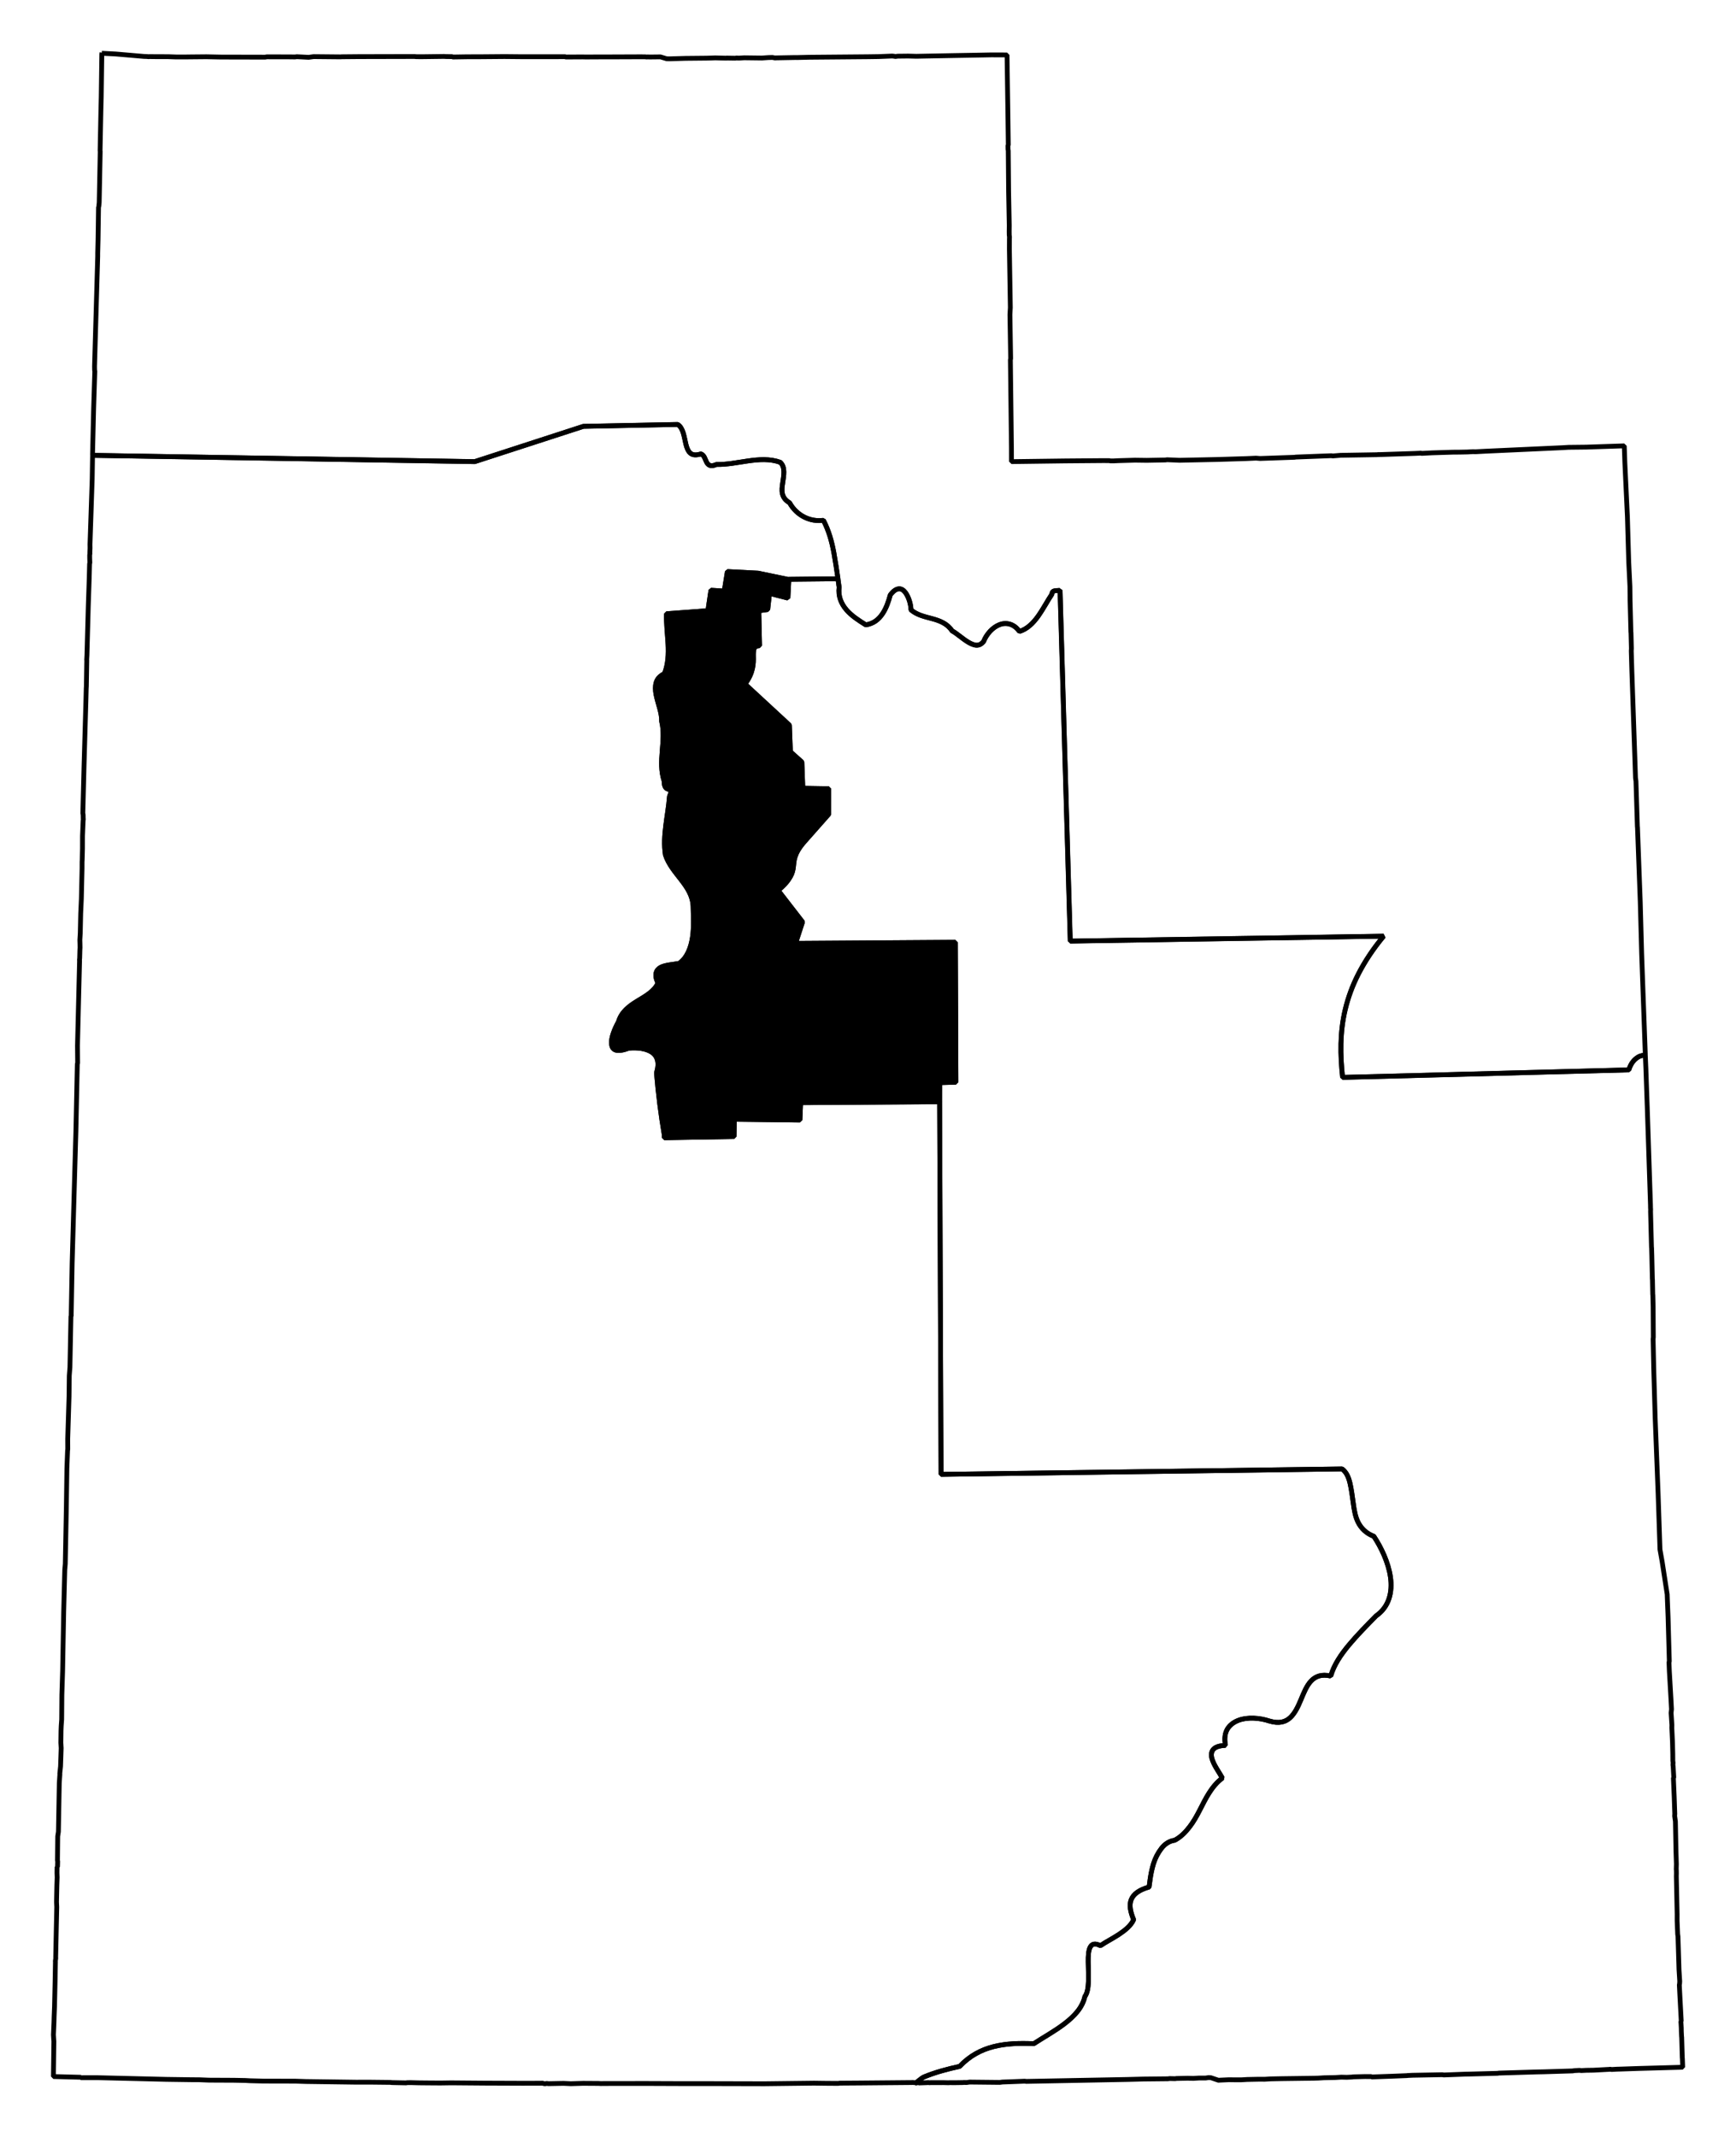 <?xml version="1.0" encoding="UTF-8" standalone="no"?>
<!-- Created with Inkscape (http://www.inkscape.org/) -->

<svg
   xmlns:dc="http://purl.org/dc/elements/1.1/"
   xmlns:cc="http://creativecommons.org/ns#"
   xmlns:rdf="http://www.w3.org/1999/02/22-rdf-syntax-ns#"
   xmlns:svg="http://www.w3.org/2000/svg"
   xmlns="http://www.w3.org/2000/svg"
   xmlns:sodipodi="http://sodipodi.sourceforge.net/DTD/sodipodi-0.dtd"
   xmlns:inkscape="http://www.inkscape.org/namespaces/inkscape"
   width="34.015mm"
   height="41.87mm"
   viewBox="0 0 120.527 148.358"
   id="svg12983"
   version="1.1"
   inkscape:version="0.91 r"
   sodipodi:docname="4.svg">
  <defs
     id="defs12985" />
  <sodipodi:namedview
     id="base"
     pagecolor="#ffffff"
     bordercolor="#666666"
     borderopacity="1.0"
     inkscape:pageopacity="0.0"
     inkscape:pageshadow="2"
     inkscape:zoom="11.394135"
     inkscape:cx="34.537008"
     inkscape:cy="95.756502"
     inkscape:document-units="px"
     inkscape:current-layer="layer1"
     showgrid="false"
     fit-margin-top="1"
     fit-margin-left="1"
     fit-margin-right="1"
     fit-margin-bottom="1"
     inkscape:window-width="2560"
     inkscape:window-height="1388"
     inkscape:window-x="0"
     inkscape:window-y="0"
     inkscape:window-maximized="1" />
  <g
     inkscape:label="Layer 1"
     inkscape:groupmode="layer"
     id="layer1"
     transform="translate(-320.789,-525.539)">
    <path
       inkscape:connector-curvature="0"
       d="m 327.859,529.221 -0.042,3.067 -0.024,0.95 -0.055,2.753 0.008,0.062 -0.07,3.544 -0.027,0.256 0.007,0.031 -0.027,0.035 -0.032,2.245 -0.024,0.95 -1.4e-4,0.221 -0.221,7.636 0.004,0.252 0.015,0.093 -0.081,2.568 -0.078,3.261 26.538,0.436 7.545,-2.449 6.545,-0.131 c 0.397,0.248 0.445,0.866 0.571,1.371 0.063,0.253 0.152,0.487 0.308,0.619 0.156,0.133 0.377,0.165 0.734,0.055 0.236,0.08 0.289,0.369 0.396,0.575 0.108,0.206 0.283,0.337 0.685,0.156 0.74,0.016 1.463,-0.143 2.206,-0.247 0.742,-0.104 1.498,-0.163 2.223,0.098 0.193,0.177 0.246,0.418 0.25,0.659 0.004,0.241 -0.041,0.506 -0.081,0.769 -0.04,0.262 -0.079,0.519 -0.019,0.76 0.06,0.241 0.195,0.446 0.498,0.624 0.241,0.445 0.618,0.79 1.023,0.992 0.405,0.202 0.848,0.283 1.325,0.224 0.374,0.716 0.584,1.472 0.728,2.264 0.109,0.597 0.195,1.193 0.283,1.791 l 0,0 c 0.027,0.196 0.049,0.395 0.083,0.588 -0.081,0.624 0.14,1.146 0.505,1.57 0.364,0.424 0.879,0.752 1.345,1.042 0.53,-0.077 0.889,-0.369 1.155,-0.762 0.266,-0.393 0.425,-0.864 0.542,-1.307 0.216,-0.298 0.428,-0.422 0.602,-0.432 0.174,-0.01 0.322,0.089 0.446,0.253 0.247,0.328 0.392,0.87 0.391,1.207 0.415,0.359 0.944,0.47 1.475,0.613 0.53,0.144 1.045,0.339 1.381,0.847 0.314,0.163 0.696,0.524 1.086,0.763 0.195,0.119 0.415,0.224 0.601,0.231 0.186,0.007 0.342,-0.066 0.5,-0.26 0.211,-0.524 0.632,-0.981 1.099,-1.164 0.233,-0.092 0.481,-0.107 0.72,-0.038 0.24,0.069 0.463,0.225 0.671,0.505 0.53,-0.157 0.951,-0.574 1.302,-1.067 0.35,-0.493 0.647,-1.068 0.954,-1.523 0.004,-0.325 0.366,-0.207 0.562,-0.268 l 0.709,24.357 21.758,-0.344 c -0.737,0.886 -1.314,1.769 -1.747,2.612 -0.433,0.843 -0.721,1.654 -0.916,2.464 -0.389,1.62 -0.354,3.187 -0.187,4.728 l 19.871,-0.521 c 0.143,-0.46 0.377,-0.742 0.692,-0.918 0.131,-0.073 0.306,-0.085 0.456,-0.127 l -0.007,-0.031 -0.166,-4.552 -0.087,-2.418 -0.098,-3.615 -0.192,-5.18 -0.007,-0.031 -0.099,-3.173 -0.031,-0.217 -0.038,-1.162 -0.215,-6.25 -0.041,-1.414 0.009,-0.159 -0.028,-1.101 -0.007,-0.031 -0.057,-2.201 -0.011,-0.977 -0.084,-1.724 -0.09,-3.112 -0.177,-3.73 -0.041,-1.193 -2.639,0.087 -1.229,0.014 -0.407,0.025 -5.33,0.244 -0.72,0.038 -0.19,-0.005 -0.376,0.022 -0.535,0.011 -0.473,0.003 -1.445,0.045 -0.721,0.038 -0.066,-0.022 -0.031,0.007 -0.345,0.017 -2.356,0.078 -0.252,0.004 -0.031,0.007 -2.298,0.039 -0.252,0.004 -0.53,0.043 -0.128,-0.014 -0.91,0.034 -1.538,0.059 -0.093,0.015 -2.387,0.083 -0.287,-0.023 -0.659,0.03 -2.011,0.062 -2.643,0.056 -0.857,-0.037 -0.124,0.017 -1.291,0.024 -0.822,-0.011 -1.131,0.033 -0.345,0.017 -0.221,-1.4e-4 -0.097,-0.018 -0.442,-10e-4 -2.616,0.021 -3.717,0.049 -0.002,-0.915 -0.074,-6.143 0.018,-0.097 -0.05,-3.054 0.028,-0.477 -0.066,-4.062 0.002,-0.663 0.005,-0.19 -0.017,-0.124 -0.004,-0.252 0.005,-0.411 -0.044,-2.329 -0.025,-2.868 -0.015,-0.093 -0.004,-0.252 0.022,-0.066 -0.022,-1.732 -0.065,-4.504 -0.663,-0.002 -0.442,-10e-4 -1.039,0.02 -1.542,0.027 -2.077,0.039 -0.535,0.011 -0.57,-0.015 -0.725,0.008 -0.155,0.022 -0.097,-0.018 -0.128,-0.014 -0.942,0.038 -0.756,0.011 -4.066,0.035 -0.818,0.02 -0.221,-1.4e-4 -1.291,0.024 -0.031,0.007 -0.194,-0.036 -0.283,0.008 -0.438,0.03 -0.411,-0.005 -0.411,-0.005 -0.411,-0.005 -0.376,0.022 -0.159,-0.009 -0.093,0.015 -0.601,-0.01 -0.031,0.007 -0.76,-0.019 -0.314,0.011 -0.283,0.008 -1.45,0.014 -1.131,0.033 -0.19,-0.005 -0.428,-0.129 -0.725,0.008 -0.19,-0.005 -0.031,0.007 -0.128,-0.014 -0.442,-10e-4 -2.081,0.008 -0.442,-10e-4 -1.167,0.006 -0.19,-0.005 -1.167,0.006 -0.066,-0.022 -2.935,0.002 -1.264,-0.012 -1.671,0.014 -0.915,0.002 -1.008,0.016 -0.035,-0.026 -0.411,-0.005 -0.159,-0.009 -1.48,0.019 -0.442,-10e-4 -0.128,-0.014 -3.88,0.009 -1.198,0.011 -0.031,0.007 -1.896,-0.018 -0.34,0.048 -0.826,-0.042 -0.124,0.017 -0.411,-0.005 -0.221,-1.4e-4 -1.326,-0.003 -0.031,0.007 -0.093,0.015 -3.094,-0.007 -0.981,-0.02 -1.198,0.011 -0.252,0.004 -0.663,-10e-4 -0.539,-0.019 -0.884,-0.002 -0.411,-0.005 -0.062,0.008 -0.128,-0.014 -0.19,-0.005 -1.949,-0.168 -0.985,-0.051 z"
       id="UT-01"
       style="font-style:normal;font-weight:400;font-size:34.375px;font-family:'MS Shell Dlg 2';opacity:1;fill:none;fill-opacity:1;fill-rule:evenodd;stroke:#000000;stroke-width:0.333;stroke-linecap:square;stroke-linejoin:bevel;stroke-miterlimit:4;stroke-dasharray:none;stroke-opacity:1" />
    <path
       inkscape:connector-curvature="0"
       d="m 384.333,670.139 c 0.225,-0.121 0.396,-0.338 0.633,-0.436 0.788,-0.325 1.615,-0.54 2.454,-0.724 0.697,-0.742 1.504,-1.158 2.363,-1.374 0.859,-0.216 1.771,-0.245 2.78,-0.201 0.623,-0.411 1.425,-0.848 2.111,-1.37 0.686,-0.521 1.266,-1.126 1.436,-1.906 0.342,-0.449 0.24,-1.536 0.231,-2.399 -0.005,-0.432 0.018,-0.806 0.139,-1.029 0.121,-0.223 0.322,-0.294 0.712,-0.1 0.358,-0.253 0.842,-0.489 1.279,-0.779 0.437,-0.29 0.843,-0.619 1.023,-1.027 -0.227,-0.543 -0.32,-1.019 -0.164,-1.397 0.155,-0.378 0.533,-0.666 1.235,-0.868 0.03,-0.09 0.073,-0.855 0.309,-1.621 0.118,-0.383 0.312,-0.752 0.546,-1.055 0.234,-0.303 0.536,-0.516 0.929,-0.572 0.44,-0.236 0.762,-0.577 1.036,-0.935 0.274,-0.358 0.483,-0.733 0.692,-1.139 0.418,-0.812 0.82,-1.674 1.578,-2.241 -0.209,-0.385 -0.615,-0.918 -0.73,-1.38 -0.058,-0.231 -0.037,-0.456 0.103,-0.614 0.14,-0.158 0.391,-0.254 0.845,-0.277 -0.095,-0.473 -0.036,-0.839 0.126,-1.122 0.162,-0.283 0.446,-0.49 0.766,-0.613 0.639,-0.245 1.485,-0.177 2.152,0.045 0.681,0.205 1.127,0.065 1.45,-0.235 0.323,-0.3 0.542,-0.762 0.741,-1.24 0.199,-0.478 0.393,-0.968 0.701,-1.298 0.308,-0.329 0.721,-0.497 1.371,-0.35 0.218,-0.766 0.699,-1.48 1.273,-2.167 0.574,-0.687 1.244,-1.363 1.865,-1.998 0.476,-0.338 0.749,-0.736 0.904,-1.2 0.155,-0.464 0.178,-0.984 0.105,-1.498 -0.147,-1.029 -0.648,-2.069 -1.156,-2.836 -0.528,-0.198 -0.871,-0.549 -1.08,-0.953 -0.21,-0.404 -0.279,-0.862 -0.346,-1.34 -0.067,-0.478 -0.129,-0.968 -0.227,-1.388 -0.098,-0.42 -0.246,-0.766 -0.55,-0.996 l -27.843,0.379 -0.1,-25.863 -9.648,0.062 -0.051,1.206 -4.552,-0.055 -0.021,1.202 -4.848,0.082 0.005,-0.19 c -0.242,-1.418 -0.423,-2.874 -0.543,-4.31 0.11,-0.374 0.128,-0.653 0.064,-0.893 -0.064,-0.239 -0.2,-0.417 -0.392,-0.545 -0.384,-0.256 -0.964,-0.334 -1.586,-0.282 -0.424,0.158 -0.739,0.2 -0.928,0.131 -0.19,-0.07 -0.263,-0.223 -0.282,-0.434 -0.038,-0.422 0.216,-1.045 0.481,-1.519 0.2,-0.692 0.738,-1.098 1.311,-1.447 0.574,-0.349 1.17,-0.671 1.435,-1.243 -0.144,-0.312 -0.174,-0.531 -0.131,-0.707 0.043,-0.176 0.158,-0.306 0.324,-0.393 0.331,-0.173 0.851,-0.189 1.287,-0.276 0.55,-0.4 0.804,-1.077 0.915,-1.801 0.111,-0.724 0.056,-1.503 0.045,-2.152 -0.031,-0.739 -0.405,-1.293 -0.827,-1.84 -0.421,-0.548 -0.887,-1.082 -1.097,-1.739 -0.211,-1.341 0.18,-2.707 0.283,-4.048 0.179,-0.45 0.101,-0.471 -0.039,-0.499 -0.14,-0.028 -0.334,-0.074 -0.335,-0.584 -0.225,-0.683 -0.189,-1.371 -0.132,-2.064 0.056,-0.693 0.129,-1.39 -0.039,-2.077 0.025,-0.563 -0.265,-1.23 -0.385,-1.839 -0.06,-0.305 -0.071,-0.597 0.006,-0.853 0.077,-0.256 0.246,-0.45 0.576,-0.617 0.254,-0.658 0.287,-1.355 0.248,-2.054 -0.04,-0.699 -0.129,-1.414 -0.106,-2.099 l 2.873,-0.215 0.211,-1.418 0.923,0.059 0.22,-1.356 2.13,0.111 2.081,0.433 0.062,-0.008 0,0 3.403,-0.036 c -0.088,-0.598 -0.174,-1.194 -0.283,-1.791 -0.145,-0.792 -0.354,-1.548 -0.728,-2.264 -0.477,0.059 -0.92,-0.022 -1.325,-0.224 -0.405,-0.202 -0.782,-0.548 -1.023,-0.992 -0.303,-0.178 -0.438,-0.383 -0.498,-0.624 -0.06,-0.241 -0.021,-0.498 0.019,-0.76 0.04,-0.262 0.086,-0.528 0.081,-0.769 -0.004,-0.241 -0.057,-0.482 -0.25,-0.659 -0.724,-0.26 -1.48,-0.202 -2.223,-0.098 -0.742,0.104 -1.466,0.263 -2.206,0.247 -0.402,0.18 -0.577,0.049 -0.685,-0.156 -0.108,-0.206 -0.16,-0.495 -0.396,-0.575 -0.357,0.11 -0.577,0.078 -0.734,-0.055 -0.156,-0.133 -0.245,-0.367 -0.308,-0.619 -0.126,-0.505 -0.174,-1.123 -0.571,-1.371 l -6.545,0.131 -7.545,2.449 -26.538,-0.436 0.007,0.031 -0.026,1.613 -0.152,4.534 0.004,0.252 -0.014,0.349 0.007,0.031 -0.018,0.097 -1.4e-4,0.221 0.011,0.314 -0.018,0.097 -0.005,0.19 -0.019,0.76 -0.067,1.997 -0.092,3.39 -0.018,0.318 0.007,0.031 -0.03,1.803 -0.009,0.159 -0.019,0.76 -0.134,4.658 -0.082,3.23 0.007,0.031 0.015,0.093 0.004,0.252 0.007,0.031 -0.014,0.128 -0.042,1.047 -0.002,0.884 -0.019,0.76 -0.009,0.159 -10e-4,0.442 -0.049,2.121 -0.046,1.016 -0.03,1.361 -0.028,0.477 0.008,0.283 0.004,0.252 -0.009,0.159 -0.015,0.57 -0.014,0.128 0.007,0.031 -0.146,5.922 0.011,1.198 -0.022,0.066 -0.099,4.684 -0.26,9.156 -0.065,3.575 0.008,0.062 -0.027,0.035 -0.07,3.544 -0.045,0.575 -0.017,1.454 -0.091,2.948 0.003,0.694 -0.014,0.128 -0.047,1.237 -0.037,2.656 -0.075,3.955 -0.036,0.415 -0.073,2.85 -0.076,4.176 -0.052,1.648 -0.013,1.706 -0.032,0.446 -0.014,0.349 -0.011,0.822 0.022,0.376 -0.043,1.268 -0.027,0.256 -0.027,0.256 0.007,0.031 -0.041,0.605 -0.061,3.385 -0.049,0.322 -0.017,1.675 0.007,0.031 0.007,0.031 -0.01,0.38 -0.031,0.007 -0.005,0.411 0.011,0.314 -0.019,0.539 -0.025,1.171 0.017,0.345 -0.03,1.361 -0.045,2.152 0.007,0.031 -0.031,0.225 0.007,0.031 -0.025,1.392 -0.039,1.741 -0.028,0.698 -0.01,0.38 -0.037,0.857 0.022,0.376 0.008,0.062 -0.032,2.466 1.9,0.049 0.007,0.031 1.136,-0.002 4.782,0.117 1.834,0.026 0.442,0.001 0.698,0.028 1.737,0.008 0.791,0.015 0.318,0.018 0.95,0.024 2.21,0.005 0.729,0.024 3.478,0.048 0.915,-0.002 1.454,0.016 0.128,0.014 0.981,0.02 0.031,-0.007 0.031,-0.007 0.252,-0.004 0.57,0.015 0.632,0.006 0.853,0.006 0.756,-0.011 2.338,0.019 2.621,0.01 1.136,-0.002 0.252,-0.004 0.066,0.022 0.097,0.018 0.031,-0.007 0.093,-0.015 0.128,0.014 1.039,-0.02 0.508,0.023 0.849,-0.025 1.074,0.007 0.159,0.009 0.252,-0.004 2.935,-0.002 2.621,0.01 1.799,-3.9e-4 3.756,0.009 3.434,-0.041 0.822,0.011 0.853,0.006 0.124,-0.017 1.419,-0.01 3.593,-0.032 0.031,-0.007 0.128,0.014 0.031,-0.007 0.035,0.026 0.031,-0.007 z"
       id="UT-02"
       style="font-style:normal;font-weight:400;font-size:34.375px;font-family:'MS Shell Dlg 2';opacity:1;fill:none;fill-opacity:1;fill-rule:evenodd;stroke:#000000;stroke-width:0.333;stroke-linecap:square;stroke-linejoin:bevel;stroke-miterlimit:4;stroke-dasharray:none;stroke-opacity:1" />
    <path
       inkscape:connector-curvature="0"
       d="m 435.018,598.765 c -0.15,0.043 -0.325,0.054 -0.456,0.127 -0.315,0.176 -0.548,0.457 -0.692,0.918 l -19.871,0.521 c -0.166,-1.542 -0.202,-3.108 0.187,-4.728 0.195,-0.81 0.483,-1.621 0.916,-2.464 0.433,-0.843 1.01,-1.726 1.747,-2.612 l -21.758,0.344 -0.709,-24.357 c -0.196,0.061 -0.558,-0.056 -0.562,0.268 -0.307,0.455 -0.603,1.03 -0.954,1.523 -0.351,0.493 -0.772,0.909 -1.302,1.067 -0.207,-0.28 -0.431,-0.436 -0.671,-0.505 -0.24,-0.069 -0.487,-0.053 -0.72,0.038 -0.467,0.183 -0.888,0.64 -1.099,1.164 -0.158,0.194 -0.314,0.266 -0.5,0.26 -0.186,-0.007 -0.406,-0.112 -0.601,-0.231 -0.389,-0.239 -0.772,-0.6 -1.085,-0.763 -0.336,-0.509 -0.851,-0.704 -1.381,-0.847 -0.53,-0.143 -1.059,-0.254 -1.475,-0.613 0.001,-0.338 -0.144,-0.879 -0.391,-1.207 -0.123,-0.164 -0.272,-0.263 -0.446,-0.253 -0.174,0.01 -0.386,0.133 -0.602,0.432 -0.117,0.443 -0.276,0.914 -0.542,1.307 -0.266,0.393 -0.625,0.685 -1.155,0.762 -0.467,-0.29 -0.981,-0.617 -1.345,-1.042 -0.365,-0.424 -0.585,-0.946 -0.505,-1.57 -0.033,-0.194 -0.054,-0.392 -0.083,-0.588 l -3.403,0.036 -0.069,1.304 -1.276,-0.326 -0.126,1.122 -0.619,0.087 0.056,2.422 c -0.235,0.009 -0.334,0.083 -0.381,0.211 -0.047,0.129 -0.056,0.312 -0.05,0.543 0.012,0.464 0.008,1.129 -0.583,1.912 l 3.083,2.849 0.071,1.852 0.794,0.709 0.067,1.821 1.803,0.031 -0.004,1.768 -1.688,1.91 c -0.724,0.825 -0.715,1.295 -0.764,1.748 -0.025,0.227 -0.072,0.435 -0.218,0.693 -0.146,0.259 -0.386,0.566 -0.846,0.94 l 1.696,2.191 -0.485,1.488 11.097,-0.076 0.04,9.714 -1.131,0.033 -0.003,1.326 0,0 0.1,25.863 27.843,-0.379 c 0.304,0.229 0.452,0.576 0.55,0.996 0.098,0.42 0.16,0.91 0.227,1.388 0.067,0.478 0.137,0.936 0.346,1.34 0.21,0.404 0.553,0.755 1.081,0.953 0.508,0.767 1.01,1.807 1.156,2.836 0.073,0.514 0.05,1.033 -0.105,1.498 -0.155,0.464 -0.429,0.862 -0.904,1.2 -0.621,0.635 -1.291,1.311 -1.865,1.998 -0.574,0.687 -1.055,1.401 -1.273,2.167 -0.649,-0.147 -1.063,0.022 -1.371,0.351 -0.308,0.329 -0.502,0.819 -0.701,1.298 -0.199,0.478 -0.418,0.94 -0.741,1.24 -0.323,0.3 -0.77,0.44 -1.45,0.235 -0.667,-0.222 -1.513,-0.289 -2.152,-0.045 -0.32,0.122 -0.604,0.33 -0.766,0.613 -0.163,0.283 -0.221,0.649 -0.126,1.122 -0.454,0.023 -0.705,0.119 -0.845,0.277 -0.14,0.158 -0.161,0.383 -0.103,0.614 0.116,0.463 0.522,0.996 0.73,1.38 -0.758,0.567 -1.16,1.429 -1.578,2.241 -0.209,0.406 -0.417,0.781 -0.692,1.139 -0.275,0.358 -0.596,0.699 -1.036,0.935 -0.393,0.056 -0.696,0.269 -0.929,0.572 -0.234,0.303 -0.428,0.672 -0.546,1.055 -0.235,0.767 -0.279,1.531 -0.309,1.621 -0.701,0.201 -1.08,0.49 -1.235,0.868 -0.155,0.378 -0.063,0.853 0.164,1.397 -0.181,0.408 -0.587,0.738 -1.023,1.027 -0.437,0.29 -0.921,0.527 -1.279,0.779 -0.389,-0.193 -0.591,-0.123 -0.712,0.1 -0.121,0.223 -0.144,0.598 -0.139,1.029 0.009,0.863 0.111,1.95 -0.231,2.399 -0.17,0.78 -0.75,1.384 -1.436,1.906 -0.686,0.521 -1.488,0.959 -2.111,1.37 -1.009,-0.043 -1.921,-0.015 -2.78,0.201 -0.859,0.216 -1.666,0.631 -2.363,1.374 -0.839,0.184 -1.666,0.398 -2.454,0.724 -0.237,0.098 -0.408,0.315 -0.633,0.436 l 0.062,-0.008 0.031,-0.007 0.062,-0.008 0.031,-0.007 0.031,-0.007 0.035,0.027 0.597,-0.021 0.031,-0.007 0.128,0.014 0.031,-0.007 0.915,-0.002 0.38,0.01 0.031,-0.007 0.442,0.001 0.504,-0.008 0.062,-0.008 0.19,0.005 0.217,-0.031 2.086,0.022 0.062,-0.008 0.124,-0.017 0.91,-0.034 0.628,-0.025 0.128,0.014 7.018,-0.134 1.1,-0.028 1.702,-0.018 0.124,-0.017 0.38,0.01 0.093,-0.015 0.787,-0.016 0.38,0.01 0.407,-0.025 0.442,10e-4 0.217,-0.031 0.159,0.009 0.066,0.022 0.464,0.156 0.062,-0.008 0.659,-0.03 0.411,0.005 0.442,10e-4 0.407,-0.025 0.787,-0.016 0.442,0.001 0.407,-0.025 0.787,-0.016 2.236,-0.03 0.283,-0.008 0.407,-0.025 0.787,-0.016 0.407,-0.025 0.38,0.01 0.345,-0.017 0.062,-0.008 0.031,-0.007 0.818,-0.02 0.442,0.001 0.035,0.026 1.507,-0.054 0.942,-0.038 0.031,-0.007 0.345,-0.017 2.077,-0.039 0.097,0.018 1.538,-0.059 0.252,-0.004 1.666,-0.045 0.283,-0.008 0.093,-0.015 2.577,-0.078 0.535,-0.011 2.011,-0.062 0.031,-0.007 0.093,-0.015 0.345,-0.017 0.128,0.014 0.345,-0.017 0.504,-0.008 1.096,-0.059 0.062,-0.008 0.097,0.018 0.376,-0.022 0.283,-0.008 1.193,-0.041 3.081,-0.086 -0.021,-0.597 -0.008,-0.062 -0.041,-1.414 -0.008,-0.062 -0.017,-0.345 -0.004,-0.252 -0.022,-0.376 -0.008,-0.062 0.027,-0.035 -0.097,-1.817 -0.034,-0.69 0.018,-0.097 0.009,-0.159 -0.051,-0.813 -0.008,-0.283 -0.062,-2.011 -0.022,-0.155 -0.038,-0.941 10e-4,-0.442 -0.056,-2.643 0.005,-0.19 -0.004,-0.252 -0.007,-0.031 0.01,-0.38 -0.029,-0.88 -0.039,-2.077 -0.053,-0.371 0.009,-0.159 -0.041,-1.193 -0.055,-1.286 0.027,-0.035 -0.042,-0.751 -0.017,-0.124 0.009,-0.159 -0.017,-0.124 -0.003,-0.473 -0.02,-0.818 -0.046,-1.003 0.005,-0.19 -0.055,-0.844 0.027,-0.256 -0.038,-0.72 -0.111,-1.909 -0.025,-0.628 0.022,-0.066 -0.086,-3.081 -0.025,-0.628 -0.025,-0.628 -0.011,-0.314 -0.348,-2.255 -0.153,-0.862 -0.128,-3.832 -0.096,-2.48 -0.109,-2.793 -0.099,-3.394 -0.044,-2.108 0.014,-0.128 -0.013,-2.112 -0.02,-0.818 -0.007,-0.031 -0.02,-1.039 -0.007,-0.031 -0.036,-1.604 -0.017,-0.566 -0.007,-0.031 -0.065,-2.484 0.005,-0.19 -0.007,-0.031 -0.004,-0.252 -0.223,-6.753 -0.095,-2.7 -0.042,-0.972 z"
       id="UT-03"
       style="font-style:normal;font-weight:400;font-size:34.375px;font-family:'MS Shell Dlg 2';opacity:1;fill:none;fill-opacity:1;fill-rule:evenodd;stroke:#000000;stroke-width:0.333;stroke-linecap:square;stroke-linejoin:bevel;stroke-miterlimit:4;stroke-dasharray:none;stroke-opacity:1" />
    <path
       inkscape:connector-curvature="0"
       d="m 375.563,565.749 -0.062,0.008 -2.081,-0.433 -2.13,-0.111 -0.22,1.356 -0.923,-0.059 -0.211,1.418 -2.873,0.214 c -0.023,0.685 0.066,1.4 0.106,2.099 0.04,0.699 0.007,1.397 -0.248,2.054 -0.33,0.168 -0.499,0.361 -0.576,0.617 -0.077,0.256 -0.066,0.548 -0.006,0.853 0.12,0.61 0.409,1.277 0.385,1.839 0.169,0.687 0.096,1.384 0.039,2.077 -0.056,0.693 -0.092,1.381 0.132,2.064 9e-4,0.51 0.195,0.556 0.335,0.584 0.14,0.028 0.218,0.05 0.039,0.499 -0.103,1.34 -0.495,2.707 -0.283,4.048 0.209,0.658 0.675,1.192 1.097,1.739 0.422,0.548 0.796,1.101 0.827,1.84 0.011,0.65 0.066,1.428 -0.045,2.152 -0.111,0.724 -0.364,1.401 -0.915,1.801 -0.435,0.087 -0.956,0.103 -1.287,0.276 -0.165,0.086 -0.281,0.216 -0.324,0.393 -0.043,0.176 -0.013,0.395 0.131,0.707 -0.264,0.572 -0.861,0.894 -1.435,1.243 -0.574,0.349 -1.111,0.754 -1.311,1.447 -0.265,0.474 -0.518,1.097 -0.481,1.519 0.019,0.211 0.092,0.364 0.282,0.434 0.19,0.069 0.504,0.028 0.928,-0.13 0.623,-0.052 1.202,0.026 1.586,0.282 0.192,0.128 0.328,0.305 0.392,0.545 0.064,0.239 0.046,0.518 -0.064,0.893 0.119,1.436 0.3,2.892 0.543,4.31 l -0.005,0.19 4.848,-0.082 0.021,-1.202 4.552,0.055 0.051,-1.206 9.648,-0.062 0.003,-1.326 1.131,-0.033 -0.04,-9.714 -11.097,0.076 0.485,-1.488 -1.696,-2.191 c 0.46,-0.374 0.7,-0.681 0.846,-0.94 0.146,-0.258 0.193,-0.467 0.218,-0.693 0.05,-0.453 0.04,-0.924 0.764,-1.748 l 1.688,-1.91 0.004,-1.768 -1.803,-0.031 -0.067,-1.821 -0.794,-0.709 -0.071,-1.852 -3.083,-2.849 c 0.591,-0.784 0.595,-1.449 0.583,-1.912 -0.006,-0.232 0.003,-0.415 0.05,-0.543 0.047,-0.129 0.145,-0.201 0.381,-0.211 l -0.056,-2.422 0.619,-0.087 0.126,-1.122 1.276,0.326 0.069,-1.304 z"
       id="UT-04"
       style="font-style:normal;font-weight:400;font-size:34.375px;font-family:'MS Shell Dlg 2';opacity:1;fill:#000000;fill-opacity:1;fill-rule:evenodd;stroke:#000000;stroke-width:0.333;stroke-linecap:square;stroke-linejoin:bevel;stroke-miterlimit:4;stroke-dasharray:none;stroke-opacity:1" />
  </g>
</svg>
